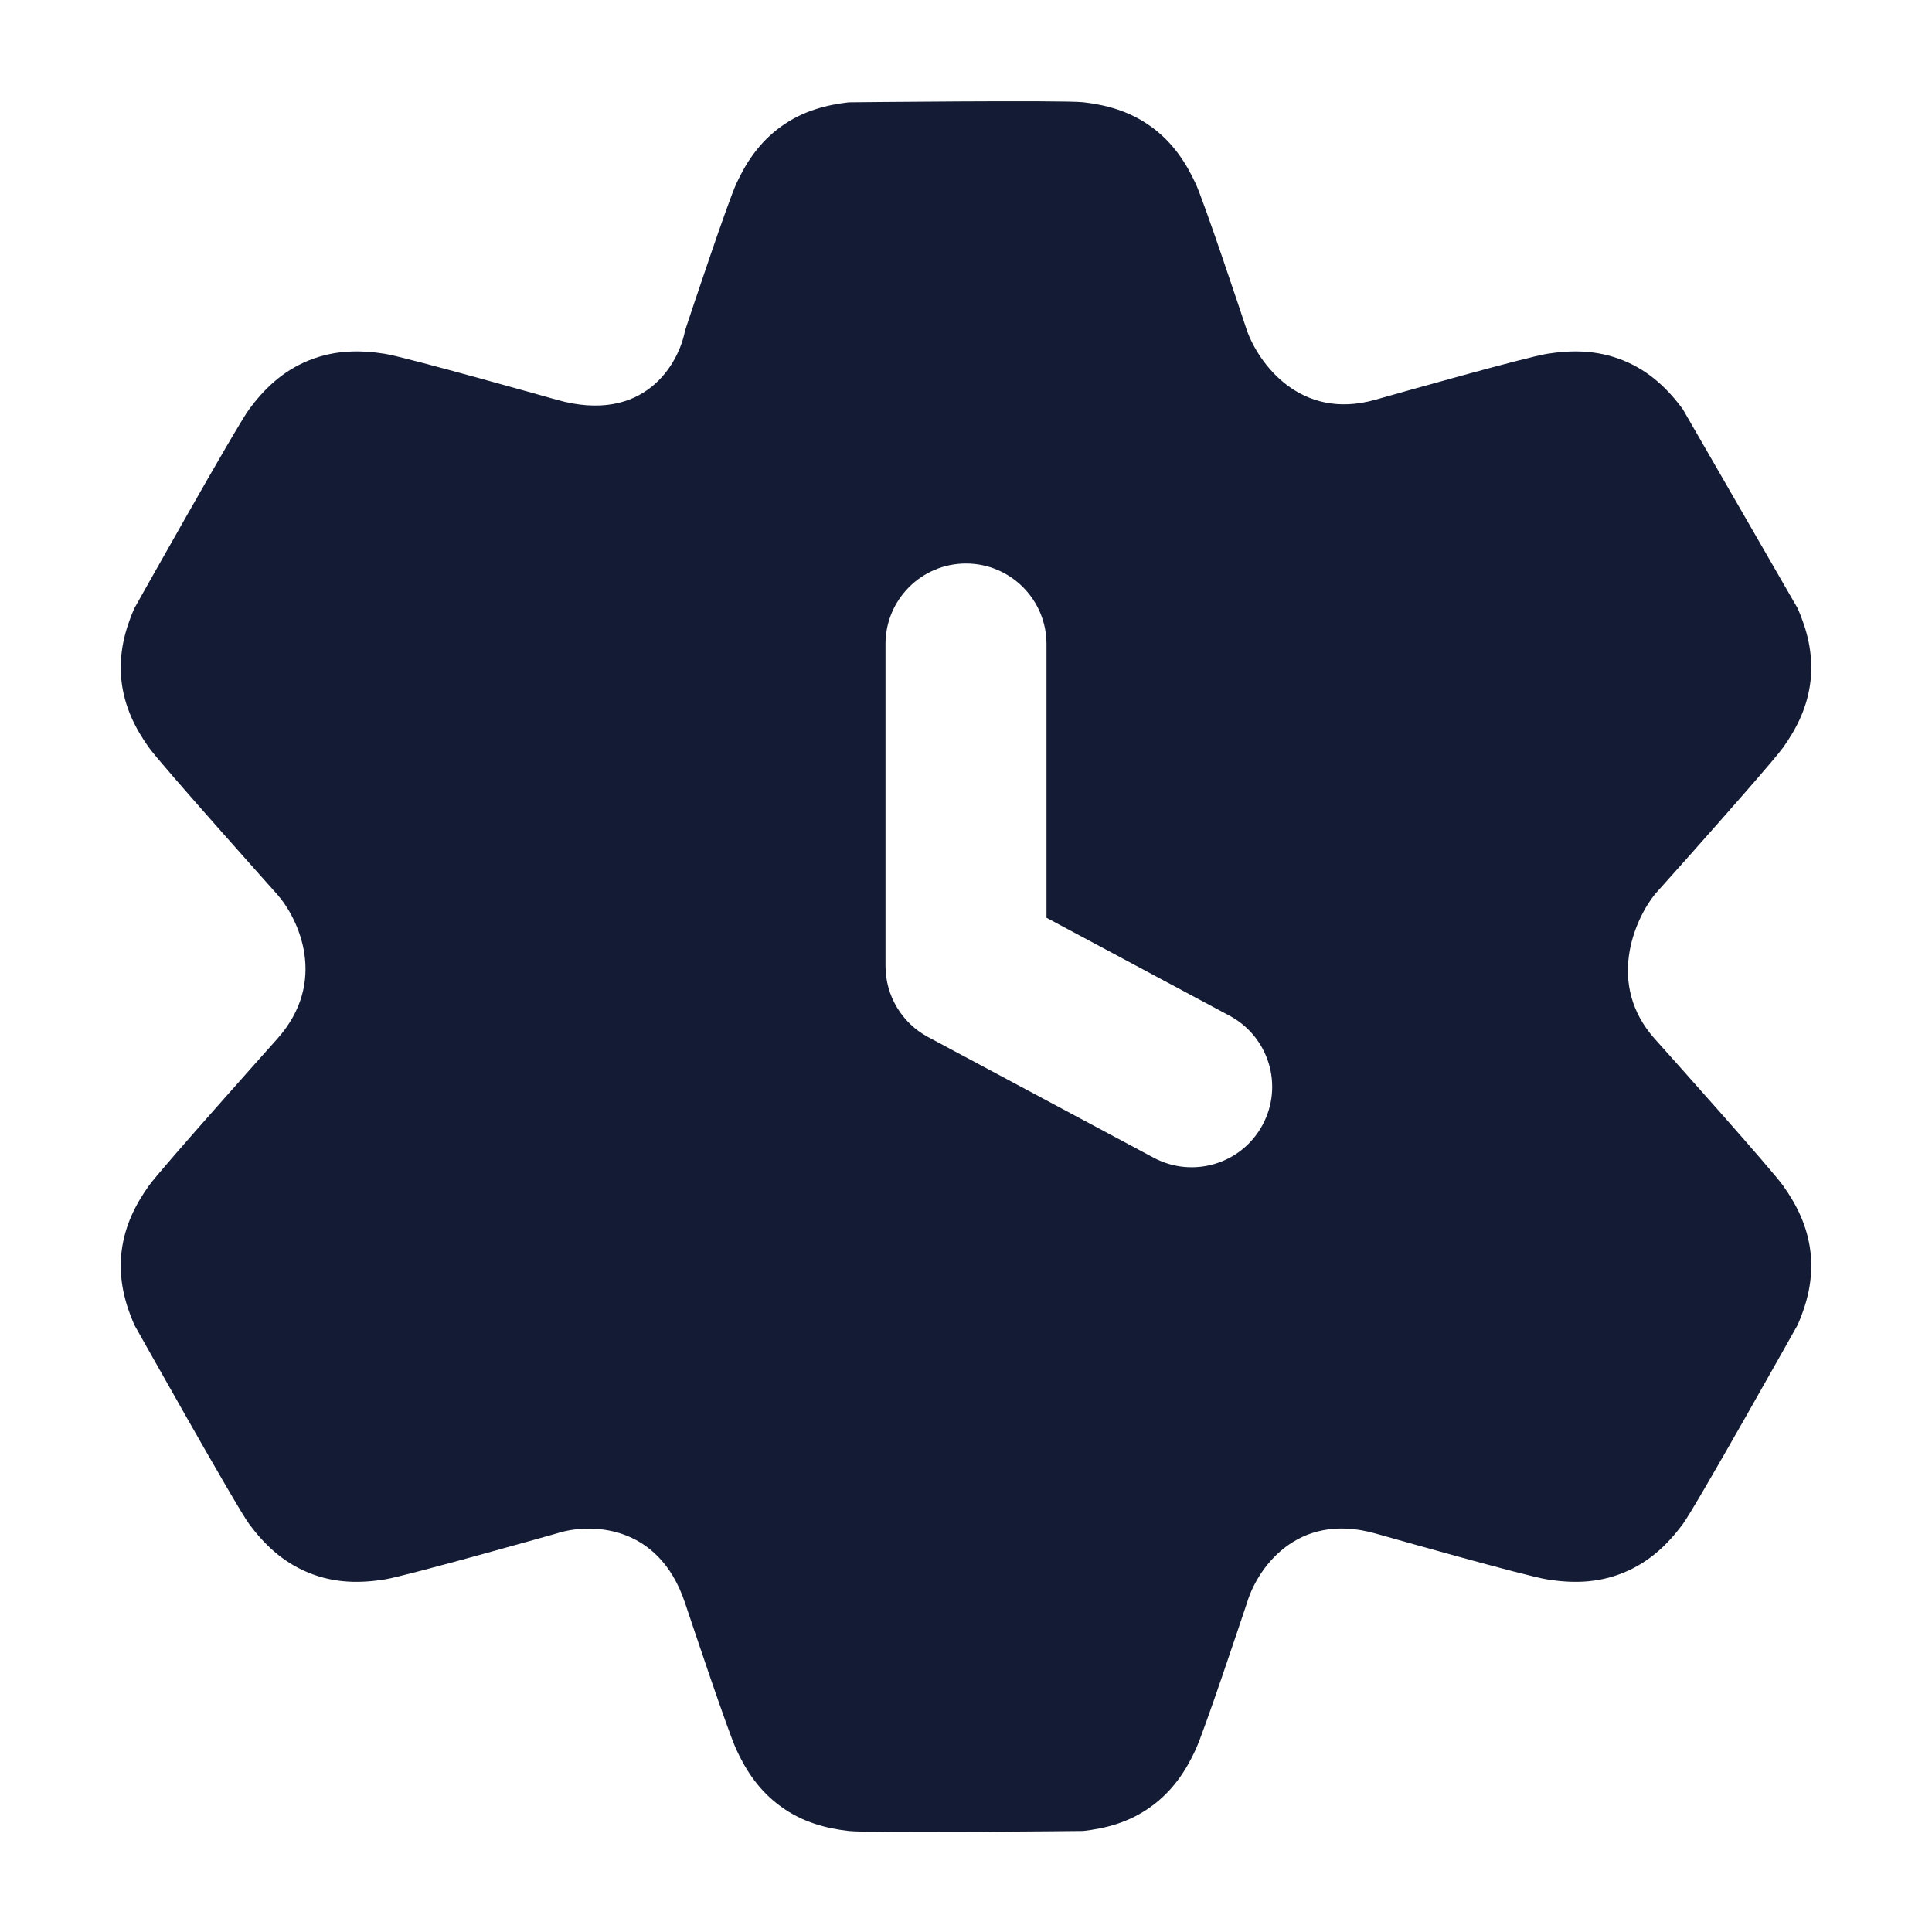 <svg width="24" height="24" viewBox="0 0 24 24" fill="none" xmlns="http://www.w3.org/2000/svg">
<path fill-rule="evenodd" clip-rule="evenodd" d="M13.456 1.27C13.207 1.242 10.543 1.271 10.543 1.271C10.266 1.303 9.973 1.376 9.701 1.573C9.428 1.77 9.266 2.025 9.148 2.279C9.043 2.507 8.61 3.804 8.51 4.106C8.432 4.521 8.004 5.274 6.915 4.966C6.915 4.966 5.045 4.437 4.781 4.395C4.487 4.349 4.166 4.343 3.834 4.478C3.501 4.613 3.275 4.842 3.097 5.081C2.937 5.296 1.667 7.56 1.667 7.56C1.555 7.819 1.473 8.112 1.508 8.449C1.544 8.786 1.685 9.054 1.848 9.284C1.995 9.491 3.444 11.111 3.444 11.111C3.709 11.412 4.08 12.193 3.444 12.905C3.444 12.905 1.995 14.525 1.848 14.731C1.685 14.961 1.544 15.23 1.508 15.567C1.473 15.904 1.555 16.196 1.667 16.455C1.667 16.455 2.937 18.72 3.097 18.935C3.275 19.173 3.501 19.402 3.834 19.537C4.166 19.673 4.487 19.667 4.781 19.62C5.045 19.578 6.915 19.049 6.915 19.049C7.308 18.921 8.176 18.913 8.509 19.91C8.61 20.211 9.043 21.508 9.148 21.736C9.266 21.991 9.428 22.245 9.701 22.442C9.973 22.64 10.266 22.713 10.543 22.745C10.793 22.774 13.456 22.745 13.456 22.745C13.734 22.713 14.027 22.64 14.299 22.442C14.572 22.245 14.734 21.991 14.852 21.736C14.957 21.508 15.39 20.211 15.491 19.91C15.61 19.507 16.096 18.77 17.085 19.049C17.413 19.142 18.955 19.578 19.219 19.62C19.513 19.667 19.834 19.673 20.166 19.537C20.499 19.402 20.725 19.173 20.903 18.935C21.063 18.72 22.333 16.455 22.333 16.455C22.445 16.196 22.527 15.904 22.492 15.567C22.456 15.23 22.315 14.961 22.152 14.731C22.005 14.525 20.77 13.143 20.556 12.905C19.952 12.229 20.304 11.427 20.556 11.111C20.621 11.039 20.779 10.861 20.974 10.643C21.419 10.142 22.049 9.428 22.152 9.284C22.315 9.054 22.456 8.786 22.492 8.449C22.527 8.112 22.445 7.819 22.333 7.56L20.903 5.081C20.725 4.842 20.499 4.613 20.166 4.478C19.834 4.343 19.513 4.349 19.219 4.395C18.955 4.437 17.413 4.873 17.084 4.966C16.146 5.231 15.631 4.503 15.49 4.106C15.39 3.804 14.957 2.507 14.852 2.279C14.734 2.025 14.572 1.77 14.299 1.573C14.027 1.376 13.734 1.302 13.456 1.27ZM13 8C13 7.448 12.552 7 12 7C11.448 7 11 7.448 11 8V12C11 12.369 11.203 12.708 11.528 12.882L14.332 14.382C14.819 14.642 15.425 14.459 15.685 13.972C15.946 13.485 15.762 12.879 15.275 12.618L13 11.401V8Z" fill="#141B34"/>
</svg>
